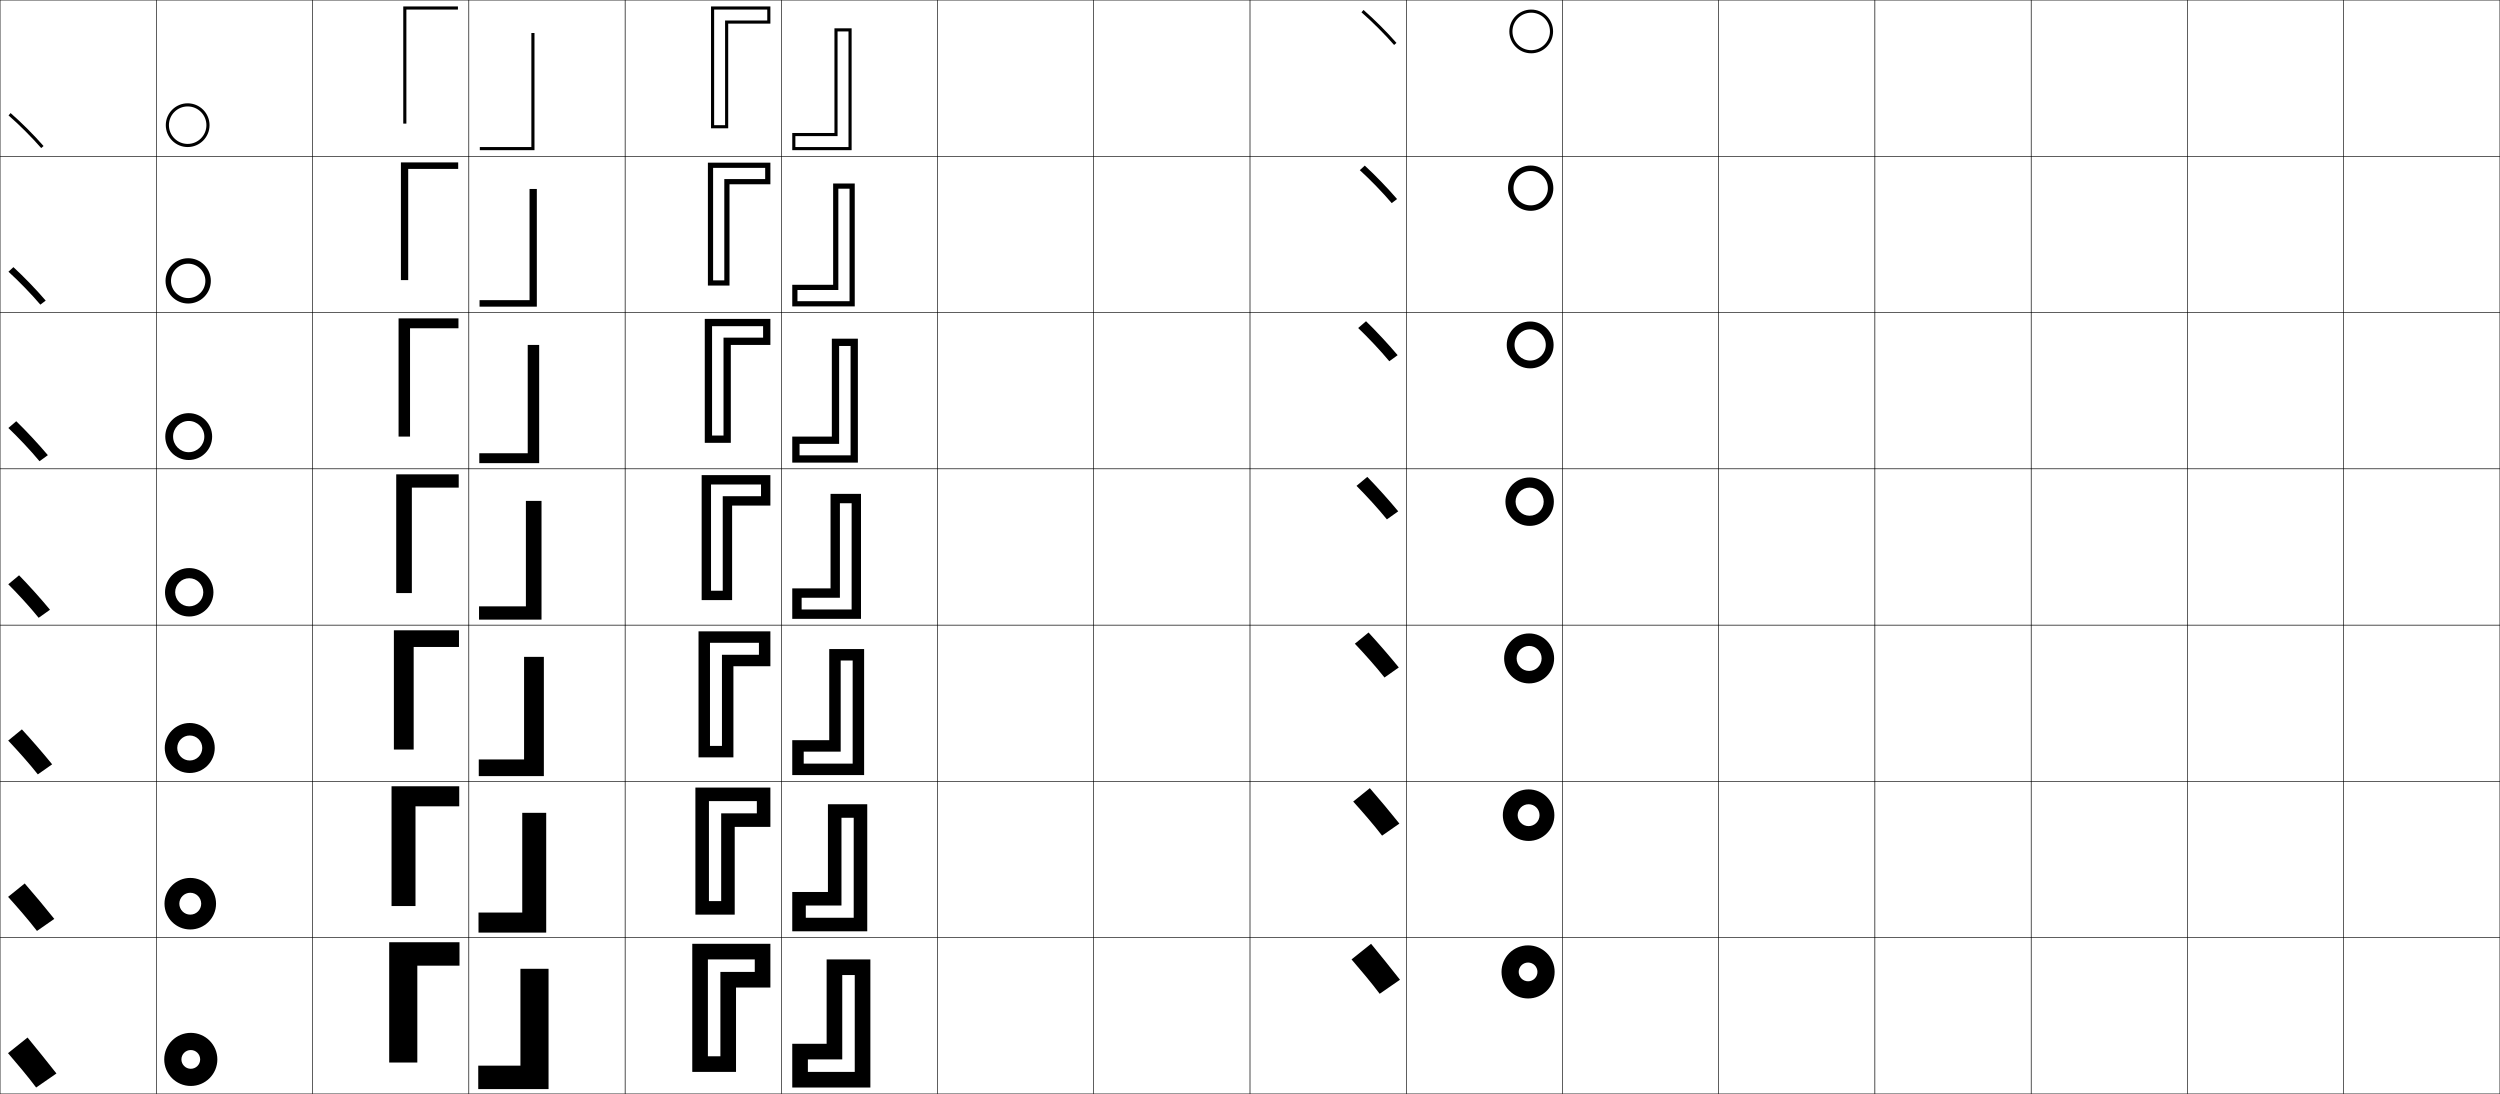 <?xml version="1.0" encoding="utf-8"?>
<!-- Generator: Adobe Illustrator 11 Build 225, SVG Export Plug-In . SVG Version: 6.0.0 Build 78)  -->
<!DOCTYPE svg PUBLIC "-//W3C//DTD SVG 1.0//EN"    "http://www.w3.org/TR/2001/REC-SVG-20010904/DTD/svg10.dtd">
<svg  xmlns="http://www.w3.org/2000/svg" xmlns:xlink="http://www.w3.org/1999/xlink" xmlns:a="http://ns.adobe.com/AdobeSVGViewerExtensions/3.0/"
	 width="1600.25" height="700.25" viewBox="0 0 1600.25 700.25" overflow="visible" enable-background="new 0 0 1600.25 700.25"
	 xml:space="preserve">
		<g id="glyphs">
			<g>
				<path d="M5.469,73.88c6.793,5.905,14.998,14.109,20.901,20.901l1.51-1.312
					C21.92,86.613,13.639,78.332,6.781,72.37L5.469,73.88z"/>
				<path d="M5.412,173.921c6.557,5.963,14.665,14.3,20.418,21.084l3.425-2.594
					c-5.908-6.913-14-15.294-20.666-21.416L5.412,173.921z"/>
				<path d="M5.354,273.961c6.321,6.021,14.332,14.49,19.934,21.268l5.34-3.875
					c-5.856-6.97-13.759-15.453-20.232-21.733L5.354,273.961z"/>
				<path d="M5.297,374.002c6.084,6.078,13.999,14.68,19.451,21.451l7.255-5.156
					c-5.804-7.027-13.518-15.61-19.799-22.05L5.297,374.002z"/>
				<path d="M5.24,474.043c5.848,6.136,13.666,14.87,18.967,21.634l9.17-6.438
					c-5.752-7.084-13.277-15.768-19.367-22.366L5.24,474.043z"/>
				<path d="M5.182,574.084c5.611,6.192,13.333,15.06,18.484,21.817l11.085-7.719
					c-5.7-7.143-13.036-15.927-18.933-22.684L5.182,574.084z"/>
				<path d="M5.125,674.125c5.375,6.25,13,15.25,18,22l13-9c-5.647-7.199-12.795-16.084-18.5-23L5.125,674.125z"/>
			</g>
			<g>
				<path d="M108.125,80.125c0-6.617,5.383-12,12-12s12,5.383,12,12s-5.383,12-12,12
					S108.125,86.742,108.125,80.125h-2c0,7.72,6.28,14,14,14s14-6.28,14-14s-6.28-14-14-14
					s-14,6.28-14,14H108.125z"/>
				<path d="M120.458,168.792c6.066,0,11,4.934,11,11s-4.934,11-11,11s-11-4.934-11-11h-3.5
					c0,7.998,6.502,14.5,14.5,14.5c7.998,0,14.5-6.502,14.5-14.5
					c0-7.998-6.502-14.5-14.5-14.5c-7.998,0-14.5,6.502-14.5,14.5h3.5
					C109.458,173.726,114.392,168.792,120.458,168.792z"/>
				<path d="M120.792,269.458c5.516,0,10,4.484,10,10s-4.484,10-10,10s-10-4.484-10-10h-5
					c0,8.276,6.724,15,15,15c8.276,0,15-6.724,15-15
					c0-8.276-6.724-15-15-15c-8.276,0-15,6.724-15,15h5
					C110.792,273.942,115.275,269.458,120.792,269.458z"/>
				<path d="M121.125,370.125c4.965,0,9,4.034,9,9c0,4.965-4.035,9-9,9s-9-4.035-9-9h-6.5
					c0,8.554,6.946,15.5,15.5,15.5s15.5-6.946,15.5-15.5c0-8.555-6.946-15.5-15.5-15.5
					s-15.5,6.945-15.5,15.5h6.5C112.125,374.159,116.16,370.125,121.125,370.125z"/>
				<path d="M121.458,470.792c4.415,0,8,3.585,8,8c0,4.414-3.585,8-8,8c-4.415,0-8-3.586-8-8h-8
					c0,8.832,7.167,16,16,16c8.832,0,16-7.168,16-16c0-8.833-7.168-16-16-16
					c-8.833,0-16,7.167-16,16h8C113.458,474.377,117.043,470.792,121.458,470.792z"/>
				<path d="M121.792,571.458c3.864,0,7,3.136,7,7s-3.136,7-7,7c-3.864,0-7-3.136-7-7h-9.5
					c0,9.11,7.39,16.5,16.5,16.5c9.111,0,16.5-7.39,16.5-16.5s-7.389-16.5-16.5-16.5
					c-9.11,0-16.5,7.39-16.5,16.5h9.5C114.792,574.594,117.928,571.458,121.792,571.458z"/>
				<path d="M105.125,678.125c0,9.389,7.611,17,17,17s17-7.611,17-17s-7.611-17-17-17
					S105.125,668.736,105.125,678.125h11c0-3.313,2.687-6,6-6s6,2.687,6,6s-2.687,6-6,6s-6-2.687-6-6
					H105.125z"/>
			</g>
			<g>
				<path d="M871.469,7.88c6.793,5.905,14.998,14.109,20.901,20.901l1.51-1.312
					c-5.96-6.855-14.241-15.137-21.099-21.099L871.469,7.88z"/>
				<path d="M870.411,108.921c6.558,5.963,14.666,14.3,20.418,21.084l3.426-2.594
					c-5.908-6.913-14.001-15.294-20.666-21.416L870.411,108.921z"/>
				<path d="M869.354,209.961c6.319,6.021,14.332,14.49,19.934,21.268l5.34-3.875
					c-5.855-6.97-13.759-15.453-20.232-21.733L869.354,209.961z"/>
				<path d="M868.297,311.002c6.084,6.078,13.999,14.68,19.45,21.451l7.255-5.156
					c-5.804-7.027-13.518-15.61-19.799-22.049L868.297,311.002z"/>
				<path d="M867.239,412.043c5.848,6.136,13.666,14.87,18.968,21.634l9.17-6.438
					c-5.752-7.084-13.277-15.768-19.366-22.366L867.239,412.043z"/>
				<path d="M866.183,513.084c5.611,6.192,13.333,15.06,18.483,21.817l11.085-7.719
					c-5.7-7.143-13.036-15.927-18.934-22.684L866.183,513.084z"/>
				<path d="M865.125,614.125c5.375,6.25,13,15.25,18,22l13-9c-5.647-7.199-12.795-16.084-18.5-23L865.125,614.125z
					"/>
			</g>
			<g>
				<path d="M968.125,20.125c0-6.617,5.383-12,12-12s12,5.383,12,12s-5.383,12-12,12
					S968.125,26.742,968.125,20.125h-2c0,7.72,6.28,14,14,14s14-6.28,14-14s-6.28-14-14-14
					s-14,6.28-14,14H968.125z"/>
				<path d="M979.792,109.458c6.066,0,11,4.934,11,11s-4.934,11-11,11s-11-4.934-11-11h-3.5
					c0,7.998,6.502,14.5,14.5,14.5s14.5-6.502,14.5-14.5s-6.502-14.5-14.5-14.5s-14.5,6.502-14.5,14.5h3.5
					C968.792,114.392,973.726,109.458,979.792,109.458z"/>
				<path d="M979.458,210.792c5.516,0,10,4.484,10,10s-4.484,10-10,10s-10-4.484-10-10h-5
					c0,8.276,6.725,15,15,15c8.276,0,15-6.724,15-15c0-8.276-6.724-15-15-15
					c-8.275,0-15,6.724-15,15h5C969.458,215.275,973.942,210.792,979.458,210.792z"/>
				<path d="M979.125,312.125c4.965,0,9,4.035,9,9s-4.035,9-9,9c-4.966,0-9-4.035-9-9h-6.5
					c0,8.554,6.945,15.5,15.5,15.5c8.554,0,15.5-6.946,15.5-15.5s-6.946-15.5-15.5-15.5
					c-8.555,0-15.5,6.946-15.5,15.5h6.5C970.125,316.159,974.159,312.125,979.125,312.125z"/>
				<path d="M978.792,413.458c4.414,0,8,3.586,8,8c0,4.415-3.586,8-8,8c-4.415,0-8-3.585-8-8h-8
					c0,8.833,7.167,16,16,16c8.832,0,16-7.167,16-16c0-8.832-7.168-16-16-16
					c-8.833,0-16,7.168-16,16h8C970.792,417.044,974.377,413.458,978.792,413.458z"/>
				<path d="M978.458,514.792c3.864,0,7,3.136,7,7s-3.136,7-7,7s-7-3.136-7-7h-9.5
					c0,9.11,7.39,16.5,16.5,16.5c9.111,0,16.5-7.39,16.5-16.5c0-9.111-7.389-16.5-16.5-16.5
					c-9.11,0-16.5,7.389-16.5,16.5h9.5C971.458,517.928,974.594,514.792,978.458,514.792z"/>
				<path d="M961.125,622.125c0,9.389,7.611,17,17,17s17-7.611,17-17s-7.611-17-17-17
					S961.125,612.736,961.125,622.125h11c0-3.313,2.687-6,6-6s6,2.687,6,6s-2.687,6-6,6s-6-2.687-6-6
					H961.125z"/>
			</g>
			<g>
				<rect x="0.125" y="0.125" fill="none" stroke="#000000" stroke-width="0.25" width="100" height="100"/> 
				<rect x="100.125" y="0.125" fill="none" stroke="#000000" stroke-width="0.25" width="100" height="100"/> 
				<rect x="0.125" y="100.125" fill="none" stroke="#000000" stroke-width="0.25" width="100" height="100"/> 
				<rect x="100.125" y="100.125" fill="none" stroke="#000000" stroke-width="0.25" width="100" height="100"/> 
				<rect x="0.125" y="200.125" fill="none" stroke="#000000" stroke-width="0.25" width="100" height="100"/> 
				<rect x="100.125" y="200.125" fill="none" stroke="#000000" stroke-width="0.25" width="100" height="100"/> 
				<rect x="0.125" y="300.125" fill="none" stroke="#000000" stroke-width="0.25" width="100" height="100"/> 
				<rect x="100.125" y="300.125" fill="none" stroke="#000000" stroke-width="0.25" width="100" height="100"/> 
				<rect x="0.125" y="400.125" fill="none" stroke="#000000" stroke-width="0.25" width="100" height="100"/> 
				<rect x="100.125" y="400.125" fill="none" stroke="#000000" stroke-width="0.25" width="100" height="100"/> 
				<rect x="0.125" y="500.125" fill="none" stroke="#000000" stroke-width="0.25" width="100" height="100"/> 
				<rect x="100.125" y="500.125" fill="none" stroke="#000000" stroke-width="0.25" width="100" height="100"/> 
				<rect x="0.125" y="600.125" fill="none" stroke="#000000" stroke-width="0.25" width="100" height="100"/> 
				<rect x="100.125" y="600.125" fill="none" stroke="#000000" stroke-width="0.25" width="100" height="100"/> 
				<rect x="600.125" y="0.125" fill="none" stroke="#000000" stroke-width="0.25" width="100" height="100"/> 
				<rect x="700.125" y="0.125" fill="none" stroke="#000000" stroke-width="0.25" width="100" height="100"/> 
				<rect x="600.125" y="100.125" fill="none" stroke="#000000" stroke-width="0.25" width="100" height="100"/> 
				<rect x="700.125" y="100.125" fill="none" stroke="#000000" stroke-width="0.25" width="100" height="100"/> 
				<rect x="600.125" y="200.125" fill="none" stroke="#000000" stroke-width="0.25" width="100" height="100"/> 
				<rect x="700.125" y="200.125" fill="none" stroke="#000000" stroke-width="0.25" width="100" height="100"/> 
				<rect x="600.125" y="300.125" fill="none" stroke="#000000" stroke-width="0.25" width="100" height="100"/> 
				<rect x="700.125" y="300.125" fill="none" stroke="#000000" stroke-width="0.25" width="100" height="100"/> 
				<rect x="600.125" y="400.125" fill="none" stroke="#000000" stroke-width="0.25" width="100" height="100"/> 
				<rect x="700.125" y="400.125" fill="none" stroke="#000000" stroke-width="0.25" width="100" height="100"/> 
				<rect x="600.125" y="500.125" fill="none" stroke="#000000" stroke-width="0.25" width="100" height="100"/> 
				<rect x="700.125" y="500.125" fill="none" stroke="#000000" stroke-width="0.25" width="100" height="100"/> 
				<rect x="600.125" y="600.125" fill="none" stroke="#000000" stroke-width="0.25" width="100" height="100"/> 
				<rect x="700.125" y="600.125" fill="none" stroke="#000000" stroke-width="0.25" width="100" height="100"/> 
				<rect x="200.125" y="0.125" fill="none" stroke="#000000" stroke-width="0.25" width="100" height="100"/> 
				<rect x="300.125" y="0.125" fill="none" stroke="#000000" stroke-width="0.25" width="100" height="100"/> 
				<rect x="400.125" y="0.125" fill="none" stroke="#000000" stroke-width="0.25" width="100" height="100"/> 
				<rect x="500.125" y="0.125" fill="none" stroke="#000000" stroke-width="0.25" width="100" height="100"/> 
				<rect x="200.125" y="100.125" fill="none" stroke="#000000" stroke-width="0.25" width="100" height="100"/> 
				<rect x="300.125" y="100.125" fill="none" stroke="#000000" stroke-width="0.25" width="100" height="100"/> 
				<rect x="400.125" y="100.125" fill="none" stroke="#000000" stroke-width="0.25" width="100" height="100"/> 
				<rect x="500.125" y="100.125" fill="none" stroke="#000000" stroke-width="0.25" width="100" height="100"/> 
				<rect x="200.125" y="200.125" fill="none" stroke="#000000" stroke-width="0.25" width="100" height="100"/> 
				<rect x="300.125" y="200.125" fill="none" stroke="#000000" stroke-width="0.25" width="100" height="100"/> 
				<rect x="400.125" y="200.125" fill="none" stroke="#000000" stroke-width="0.25" width="100" height="100"/> 
				<rect x="500.125" y="200.125" fill="none" stroke="#000000" stroke-width="0.25" width="100" height="100"/> 
				<rect x="200.125" y="300.125" fill="none" stroke="#000000" stroke-width="0.25" width="100" height="100"/> 
				<rect x="300.125" y="300.125" fill="none" stroke="#000000" stroke-width="0.25" width="100" height="100"/> 
				<rect x="400.125" y="300.125" fill="none" stroke="#000000" stroke-width="0.25" width="100" height="100"/> 
				<rect x="500.125" y="300.125" fill="none" stroke="#000000" stroke-width="0.25" width="100" height="100"/> 
				<rect x="200.125" y="400.125" fill="none" stroke="#000000" stroke-width="0.25" width="100" height="100"/> 
				<rect x="300.125" y="400.125" fill="none" stroke="#000000" stroke-width="0.25" width="100" height="100"/> 
				<rect x="400.125" y="400.125" fill="none" stroke="#000000" stroke-width="0.25" width="100" height="100"/> 
				<rect x="500.125" y="400.125" fill="none" stroke="#000000" stroke-width="0.25" width="100" height="100"/> 
				<rect x="200.125" y="500.125" fill="none" stroke="#000000" stroke-width="0.25" width="100" height="100"/> 
				<rect x="300.125" y="500.125" fill="none" stroke="#000000" stroke-width="0.25" width="100" height="100"/> 
				<rect x="400.125" y="500.125" fill="none" stroke="#000000" stroke-width="0.25" width="100" height="100"/> 
				<rect x="500.125" y="500.125" fill="none" stroke="#000000" stroke-width="0.25" width="100" height="100"/> 
				<rect x="200.125" y="600.125" fill="none" stroke="#000000" stroke-width="0.25" width="100" height="100"/> 
				<rect x="300.125" y="600.125" fill="none" stroke="#000000" stroke-width="0.25" width="100" height="100"/> 
				<rect x="400.125" y="600.125" fill="none" stroke="#000000" stroke-width="0.25" width="100" height="100"/> 
				<rect x="500.125" y="600.125" fill="none" stroke="#000000" stroke-width="0.25" width="100" height="100"/> 
				<rect x="800.125" y="0.125" fill="none" stroke="#000000" stroke-width="0.25" width="100" height="100"/> 
				<rect x="900.125" y="0.125" fill="none" stroke="#000000" stroke-width="0.25" width="100" height="100"/> 
				<rect x="800.125" y="100.125" fill="none" stroke="#000000" stroke-width="0.25" width="100" height="100"/> 
				<rect x="900.125" y="100.125" fill="none" stroke="#000000" stroke-width="0.25" width="100" height="100"/> 
				<rect x="800.125" y="200.125" fill="none" stroke="#000000" stroke-width="0.25" width="100" height="100"/> 
				<rect x="900.125" y="200.125" fill="none" stroke="#000000" stroke-width="0.25" width="100" height="100"/> 
				<rect x="800.125" y="300.125" fill="none" stroke="#000000" stroke-width="0.25" width="100" height="100"/> 
				<rect x="900.125" y="300.125" fill="none" stroke="#000000" stroke-width="0.25" width="100" height="100"/> 
				<rect x="800.125" y="400.125" fill="none" stroke="#000000" stroke-width="0.25" width="100" height="100"/> 
				<rect x="900.125" y="400.125" fill="none" stroke="#000000" stroke-width="0.25" width="100" height="100"/> 
				<rect x="800.125" y="500.125" fill="none" stroke="#000000" stroke-width="0.25" width="100" height="100"/> 
				<rect x="900.125" y="500.125" fill="none" stroke="#000000" stroke-width="0.25" width="100" height="100"/> 
				<rect x="800.125" y="600.125" fill="none" stroke="#000000" stroke-width="0.25" width="100" height="100"/> 
				<rect x="900.125" y="600.125" fill="none" stroke="#000000" stroke-width="0.25" width="100" height="100"/> 
				<rect x="1400.125" y="0.125" fill="none" stroke="#000000" stroke-width="0.25" width="100" height="100"/> 
				<rect x="1500.125" y="0.125" fill="none" stroke="#000000" stroke-width="0.25" width="100" height="100"/> 
				<rect x="1400.125" y="100.125" fill="none" stroke="#000000" stroke-width="0.25" width="100" height="100"/> 
				<rect x="1500.125" y="100.125" fill="none" stroke="#000000" stroke-width="0.25" width="100" height="100"/> 
				<rect x="1400.125" y="200.125" fill="none" stroke="#000000" stroke-width="0.25" width="100" height="100"/> 
				<rect x="1500.125" y="200.125" fill="none" stroke="#000000" stroke-width="0.25" width="100" height="100"/> 
				<rect x="1400.125" y="300.125" fill="none" stroke="#000000" stroke-width="0.25" width="100" height="100"/> 
				<rect x="1500.125" y="300.125" fill="none" stroke="#000000" stroke-width="0.25" width="100" height="100"/> 
				<rect x="1400.125" y="400.125" fill="none" stroke="#000000" stroke-width="0.25" width="100" height="100"/> 
				<rect x="1500.125" y="400.125" fill="none" stroke="#000000" stroke-width="0.25" width="100" height="100"/> 
				<rect x="1400.125" y="500.125" fill="none" stroke="#000000" stroke-width="0.25" width="100" height="100"/> 
				<rect x="1500.125" y="500.125" fill="none" stroke="#000000" stroke-width="0.25" width="100" height="100"/> 
				<rect x="1400.125" y="600.125" fill="none" stroke="#000000" stroke-width="0.25" width="100" height="100"/> 
				<rect x="1500.125" y="600.125" fill="none" stroke="#000000" stroke-width="0.25" width="100" height="100"/> 
				<rect x="1000.125" y="0.125" fill="none" stroke="#000000" stroke-width="0.25" width="100" height="100"/> 
				<rect x="1100.125" y="0.125" fill="none" stroke="#000000" stroke-width="0.25" width="100" height="100"/> 
				<rect x="1200.125" y="0.125" fill="none" stroke="#000000" stroke-width="0.25" width="100" height="100"/> 
				<rect x="1300.125" y="0.125" fill="none" stroke="#000000" stroke-width="0.25" width="100" height="100"/> 
				<rect x="1000.125" y="100.125" fill="none" stroke="#000000" stroke-width="0.25" width="100" height="100"/> 
				<rect x="1100.125" y="100.125" fill="none" stroke="#000000" stroke-width="0.25" width="100" height="100"/> 
				<rect x="1200.125" y="100.125" fill="none" stroke="#000000" stroke-width="0.25" width="100" height="100"/> 
				<rect x="1300.125" y="100.125" fill="none" stroke="#000000" stroke-width="0.25" width="100" height="100"/> 
				<rect x="1000.125" y="200.125" fill="none" stroke="#000000" stroke-width="0.25" width="100" height="100"/> 
				<rect x="1100.125" y="200.125" fill="none" stroke="#000000" stroke-width="0.25" width="100" height="100"/> 
				<rect x="1200.125" y="200.125" fill="none" stroke="#000000" stroke-width="0.25" width="100" height="100"/> 
				<rect x="1300.125" y="200.125" fill="none" stroke="#000000" stroke-width="0.25" width="100" height="100"/> 
				<rect x="1000.125" y="300.125" fill="none" stroke="#000000" stroke-width="0.25" width="100" height="100"/> 
				<rect x="1100.125" y="300.125" fill="none" stroke="#000000" stroke-width="0.25" width="100" height="100"/> 
				<rect x="1200.125" y="300.125" fill="none" stroke="#000000" stroke-width="0.25" width="100" height="100"/> 
				<rect x="1300.125" y="300.125" fill="none" stroke="#000000" stroke-width="0.25" width="100" height="100"/> 
				<rect x="1000.125" y="400.125" fill="none" stroke="#000000" stroke-width="0.25" width="100" height="100"/> 
				<rect x="1100.125" y="400.125" fill="none" stroke="#000000" stroke-width="0.25" width="100" height="100"/> 
				<rect x="1200.125" y="400.125" fill="none" stroke="#000000" stroke-width="0.25" width="100" height="100"/> 
				<rect x="1300.125" y="400.125" fill="none" stroke="#000000" stroke-width="0.25" width="100" height="100"/> 
				<rect x="1000.125" y="500.125" fill="none" stroke="#000000" stroke-width="0.25" width="100" height="100"/> 
				<rect x="1100.125" y="500.125" fill="none" stroke="#000000" stroke-width="0.25" width="100" height="100"/> 
				<rect x="1200.125" y="500.125" fill="none" stroke="#000000" stroke-width="0.25" width="100" height="100"/> 
				<rect x="1300.125" y="500.125" fill="none" stroke="#000000" stroke-width="0.25" width="100" height="100"/> 
				<rect x="1000.125" y="600.125" fill="none" stroke="#000000" stroke-width="0.25" width="100" height="100"/> 
				<rect x="1100.125" y="600.125" fill="none" stroke="#000000" stroke-width="0.25" width="100" height="100"/> 
				<rect x="1200.125" y="600.125" fill="none" stroke="#000000" stroke-width="0.25" width="100" height="100"/> 
				<rect x="1300.125" y="600.125" fill="none" stroke="#000000" stroke-width="0.25" width="100" height="100"/> 
			</g>
			<g>
				<polygon points="258.125,4.125 293.125,4.125 293.125,6.125 260.125,6.125 260.125,79.125 258.125,79.125 "/>
				<polygon points="261.292,179.292 256.625,179.292 256.625,103.958 293.292,103.958 
					293.292,108.125 261.292,108.125 "/>
				<polygon points="262.458,279.458 255.125,279.458 255.125,203.792 293.458,203.792 
					293.458,210.125 262.458,210.125 "/>
				<polygon points="253.625,303.625 293.625,303.625 293.625,312.125 263.625,312.125 263.625,379.625 253.625,379.625 "/>
				<polygon points="264.791,479.791 252.125,479.791 252.125,403.458 293.791,403.458 
					293.791,414.125 264.791,414.125 "/>
				<polygon points="265.958,579.958 250.625,579.958 250.625,503.292 293.958,503.292 
					293.958,516.125 265.958,516.125 "/>
				<polygon points="249.125,603.125 294.125,603.125 294.125,618.125 267.125,618.125 267.125,680.125 249.125,680.125 "/>
			</g>
			<g>
				<polygon points="342.125,96.125 307.125,96.125 307.125,94.125 340.125,94.125 340.125,21.125 342.125,21.125 "/>
				<polygon points="338.958,120.958 343.625,120.958 343.625,196.292 306.958,196.292 
					306.958,192.125 338.958,192.125 "/>
				<polygon points="337.792,220.792 345.125,220.792 345.125,296.458 306.792,296.458 
					306.792,290.125 337.792,290.125 "/>
				<polygon points="346.625,396.625 306.625,396.625 306.625,388.125 336.625,388.125 336.625,320.625 346.625,320.625 "/>
				<polygon points="335.458,420.458 348.125,420.458 348.125,496.791 306.458,496.791 
					306.458,486.125 335.458,486.125 "/>
				<polygon points="334.292,520.292 349.625,520.292 349.625,596.958 306.292,596.958 
					306.292,584.125 334.292,584.125 "/>
				<polygon points="351.125,697.125 306.125,697.125 306.125,682.125 333.125,682.125 333.125,620.125 351.125,620.125 "/>
			</g>
			<g>
				<polygon points="457.125,82.125 457.125,80.125 464.125,80.125 464.125,13.125 491.125,13.125 491.125,6.125 457.125,6.125 
					457.125,82.125 455.125,82.125 455.125,4.125 493.125,4.125 493.125,15.125 466.125,15.125 466.125,82.125 "/>
				<polygon points="456.458,107.458 456.458,182.792 453.125,182.792 453.125,104.125 493.125,104.125 
					493.125,117.958 466.958,117.958 466.958,182.792 456.458,182.792 456.458,179.458 
					463.625,179.458 463.625,114.625 489.792,114.625 489.792,107.458 "/>
				<polygon points="455.792,208.792 455.792,283.458 451.125,283.458 451.125,204.125 493.125,204.125 
					493.125,220.792 467.792,220.792 467.792,283.458 455.792,283.458 455.792,278.792 
					463.125,278.792 463.125,216.125 488.458,216.125 488.458,208.792 "/>
				<polygon points="455.125,384.125 455.125,378.125 462.625,378.125 462.625,317.625 487.125,317.625 487.125,310.125 
					455.125,310.125 455.125,384.125 449.125,384.125 449.125,304.125 493.125,304.125 493.125,323.625 468.625,323.625 
					468.625,384.125 "/>
				<polygon points="454.458,411.458 454.458,484.791 447.125,484.791 447.125,404.125 493.125,404.125 
					493.125,426.458 469.458,426.458 469.458,484.791 454.458,484.791 454.458,477.458 
					462.125,477.458 462.125,419.125 485.791,419.125 485.791,411.458 "/>
				<polygon points="453.792,512.792 453.792,585.458 445.125,585.458 445.125,504.125 493.125,504.125 
					493.125,529.292 470.292,529.292 470.292,585.458 453.792,585.458 453.792,576.792 
					461.625,576.792 461.625,520.625 484.458,520.625 484.458,512.792 "/>
				<polygon points="453.125,686.125 453.125,676.125 461.125,676.125 461.125,622.125 483.125,622.125 483.125,614.125 
					453.125,614.125 453.125,686.125 443.125,686.125 443.125,604.125 493.125,604.125 493.125,632.125 471.125,632.125 
					471.125,686.125 "/>
			</g>
			<g>
				<polygon points="543.125,18.125 543.125,20.125 536.125,20.125 536.125,87.125 509.125,87.125 509.125,94.125 543.125,94.125 
					543.125,18.125 545.125,18.125 545.125,96.125 507.125,96.125 507.125,85.125 534.125,85.125 534.125,18.125 "/>
				<polygon points="543.792,192.792 543.792,117.458 547.125,117.458 547.125,196.125 
					507.125,196.125 507.125,182.292 533.292,182.292 533.292,117.458 543.792,117.458 
					543.792,120.792 536.625,120.792 536.625,185.625 510.458,185.625 510.458,192.792 "/>
				<polygon points="544.458,291.458 544.458,216.792 549.125,216.792 549.125,296.125 507.125,296.125 
					507.125,279.458 532.458,279.458 532.458,216.792 544.458,216.792 544.458,221.458 
					537.125,221.458 537.125,284.125 511.792,284.125 511.792,291.458 "/>
				<polygon points="545.125,316.125 545.125,322.125 537.625,322.125 537.625,382.625 513.125,382.625 513.125,390.125 
					545.125,390.125 545.125,316.125 551.125,316.125 551.125,396.125 507.125,396.125 507.125,376.625 531.625,376.625 
					531.625,316.125 "/>
				<polygon points="545.791,488.791 545.791,415.458 553.125,415.458 553.125,496.125 
					507.125,496.125 507.125,473.791 530.791,473.791 530.791,415.458 545.791,415.458 
					545.791,422.792 538.125,422.792 538.125,481.125 514.458,481.125 514.458,488.791 "/>
				<polygon points="546.458,587.458 546.458,514.792 555.125,514.792 555.125,596.125 507.125,596.125 
					507.125,570.958 529.958,570.958 529.958,514.792 546.458,514.792 546.458,523.458 
					538.625,523.458 538.625,579.625 515.792,579.625 515.792,587.458 "/>
				<polygon points="547.125,614.125 547.125,624.125 539.125,624.125 539.125,678.125 517.125,678.125 517.125,686.125 
					547.125,686.125 547.125,614.125 557.125,614.125 557.125,696.125 507.125,696.125 507.125,668.125 529.125,668.125 
					529.125,614.125 "/>
			</g>
		</g>
	</svg>
